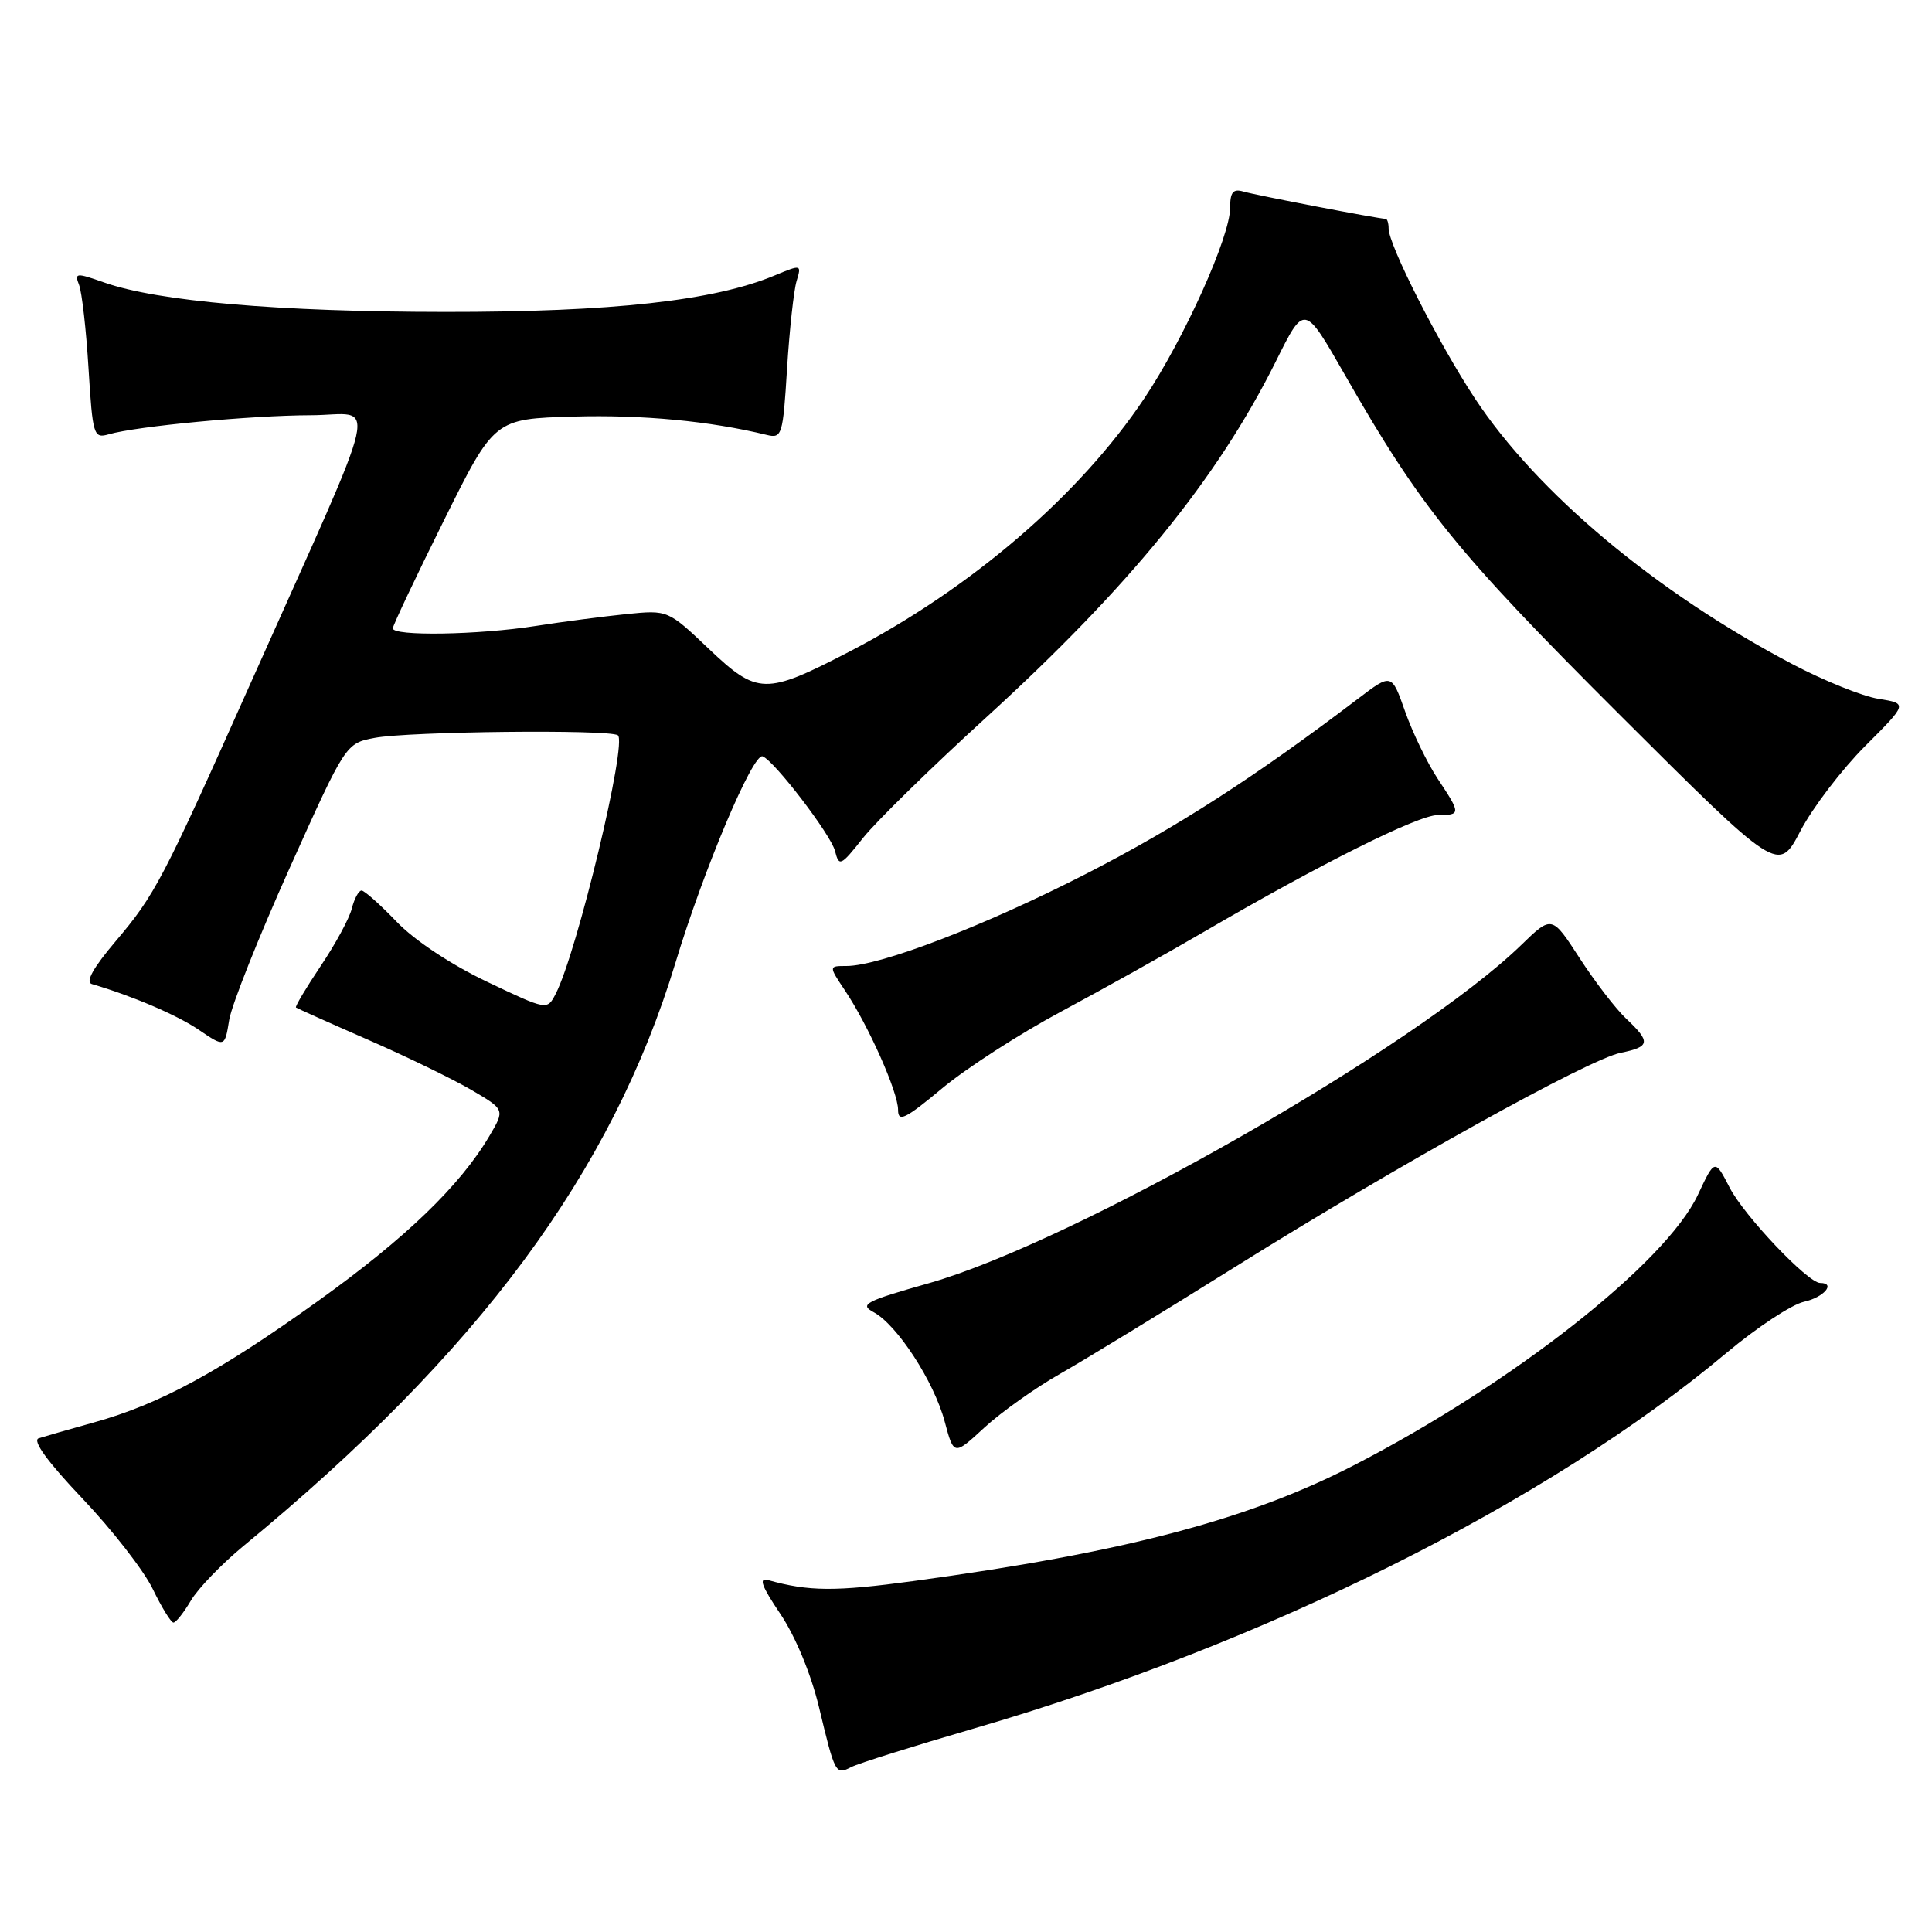 <?xml version="1.0" encoding="UTF-8" standalone="no"?>
<!DOCTYPE svg PUBLIC "-//W3C//DTD SVG 1.1//EN" "http://www.w3.org/Graphics/SVG/1.1/DTD/svg11.dtd" >
<svg xmlns="http://www.w3.org/2000/svg" xmlns:xlink="http://www.w3.org/1999/xlink" version="1.1" viewBox="0 0 256 256">
 <g >
 <path fill="currentColor"
d=" M 129.00 229.05 C 167.64 217.81 205.09 199.12 228.79 179.25 C 232.80 175.89 237.41 172.85 239.04 172.49 C 241.66 171.92 243.31 170.00 241.18 170.00 C 239.56 170.00 231.09 161.08 229.18 157.35 C 227.22 153.55 227.22 153.55 224.98 158.32 C 220.72 167.37 200.44 183.32 179.39 194.16 C 165.33 201.40 148.92 205.71 121.02 209.50 C 110.64 210.91 107.17 210.88 101.78 209.37 C 100.49 209.01 100.90 210.14 103.40 213.85 C 105.39 216.81 107.45 221.78 108.51 226.16 C 110.66 235.12 110.71 235.21 112.81 234.14 C 113.74 233.66 121.03 231.37 129.00 229.05 Z  M 25.29 212.09 C 26.23 210.49 29.37 207.24 32.25 204.86 C 63.44 179.18 81.07 155.37 89.50 127.58 C 93.26 115.16 99.78 99.74 101.05 100.22 C 102.60 100.80 110.09 110.59 110.64 112.75 C 111.18 114.87 111.39 114.78 114.36 111.03 C 116.09 108.85 123.45 101.65 130.72 95.02 C 149.61 77.79 161.28 63.46 169.00 48.00 C 172.87 40.23 172.79 40.21 178.25 49.75 C 188.27 67.28 193.03 73.16 214.51 94.60 C 235.65 115.69 235.65 115.69 238.57 110.10 C 240.18 107.02 244.04 101.97 247.14 98.86 C 252.78 93.22 252.78 93.22 248.93 92.60 C 246.81 92.27 241.66 90.19 237.50 88.00 C 219.41 78.47 203.68 65.30 195.43 52.79 C 190.60 45.46 184.00 32.46 184.00 30.28 C 184.00 29.58 183.82 29.00 183.61 29.00 C 182.73 29.00 166.37 25.86 164.75 25.38 C 163.39 24.98 163.00 25.46 163.00 27.53 C 163.00 31.35 156.92 44.85 151.65 52.75 C 143.06 65.62 128.63 78.01 112.50 86.37 C 101.42 92.11 100.37 92.08 93.95 86.00 C 88.50 80.82 88.50 80.82 83.00 81.37 C 79.97 81.68 74.58 82.38 71.00 82.94 C 63.36 84.14 51.98 84.32 52.05 83.25 C 52.08 82.84 55.11 76.42 58.80 69.00 C 65.50 55.50 65.50 55.50 76.00 55.20 C 85.11 54.94 94.08 55.79 101.61 57.63 C 103.61 58.12 103.75 57.68 104.29 48.82 C 104.61 43.70 105.18 38.49 105.55 37.25 C 106.22 35.04 106.18 35.03 102.67 36.49 C 94.64 39.85 81.11 41.35 59.00 41.33 C 36.96 41.32 20.88 39.93 13.80 37.43 C 10.08 36.12 9.84 36.14 10.48 37.76 C 10.85 38.72 11.42 43.70 11.73 48.83 C 12.28 57.71 12.40 58.12 14.40 57.55 C 18.13 56.47 33.29 55.04 41.21 55.02 C 50.02 55.00 50.99 50.69 33.20 90.54 C 21.52 116.71 20.55 118.55 15.30 124.75 C 12.35 128.23 11.29 130.13 12.17 130.39 C 17.52 131.96 23.45 134.49 26.35 136.46 C 29.78 138.79 29.78 138.79 30.37 135.14 C 30.70 133.14 34.31 124.08 38.39 115.00 C 45.81 98.50 45.81 98.50 49.66 97.77 C 54.14 96.92 80.59 96.63 81.86 97.42 C 83.18 98.23 76.46 126.24 73.63 131.69 C 72.50 133.88 72.50 133.88 64.50 130.07 C 59.74 127.80 54.90 124.59 52.55 122.13 C 50.37 119.86 48.28 118.00 47.91 118.00 C 47.53 118.00 46.95 119.07 46.62 120.38 C 46.29 121.70 44.43 125.13 42.48 128.02 C 40.54 130.92 39.07 133.38 39.22 133.50 C 39.38 133.62 43.66 135.54 48.76 137.77 C 53.85 139.99 60.01 142.99 62.46 144.42 C 66.91 147.03 66.91 147.03 64.85 150.52 C 60.96 157.12 53.76 164.06 42.14 172.39 C 29.04 181.79 21.15 186.06 12.45 188.48 C 9.18 189.39 5.89 190.34 5.13 190.58 C 4.25 190.87 6.26 193.65 10.91 198.55 C 14.84 202.68 19.04 208.08 20.23 210.53 C 21.42 212.99 22.66 215.00 22.98 215.00 C 23.31 215.00 24.34 213.69 25.29 212.09 Z  M 140.50 182.02 C 143.80 180.14 154.23 173.77 163.68 167.86 C 185.27 154.37 210.49 140.36 214.75 139.50 C 218.66 138.71 218.76 138.07 215.49 134.99 C 214.11 133.70 211.33 130.08 209.31 126.96 C 205.63 121.28 205.63 121.28 201.57 125.22 C 187.65 138.72 142.40 164.55 123.05 170.04 C 114.65 172.42 113.84 172.85 115.76 173.87 C 118.87 175.54 123.75 183.04 125.17 188.34 C 126.39 192.90 126.39 192.90 130.44 189.16 C 132.67 187.11 137.20 183.89 140.50 182.02 Z  M 140.60 134.04 C 146.05 131.12 154.55 126.38 159.50 123.49 C 174.90 114.50 187.92 108.00 190.51 108.00 C 193.59 108.00 193.59 107.84 190.49 103.17 C 189.11 101.08 187.18 97.09 186.19 94.29 C 184.40 89.20 184.40 89.20 179.95 92.58 C 166.32 102.94 155.93 109.63 143.91 115.79 C 130.51 122.66 116.61 128.00 112.15 128.00 C 109.80 128.00 109.80 128.00 111.97 131.25 C 115.09 135.92 119.00 144.72 119.00 147.06 C 119.00 148.75 119.94 148.29 124.85 144.20 C 128.07 141.52 135.16 136.95 140.60 134.04 Z "/>
</g>
</svg>